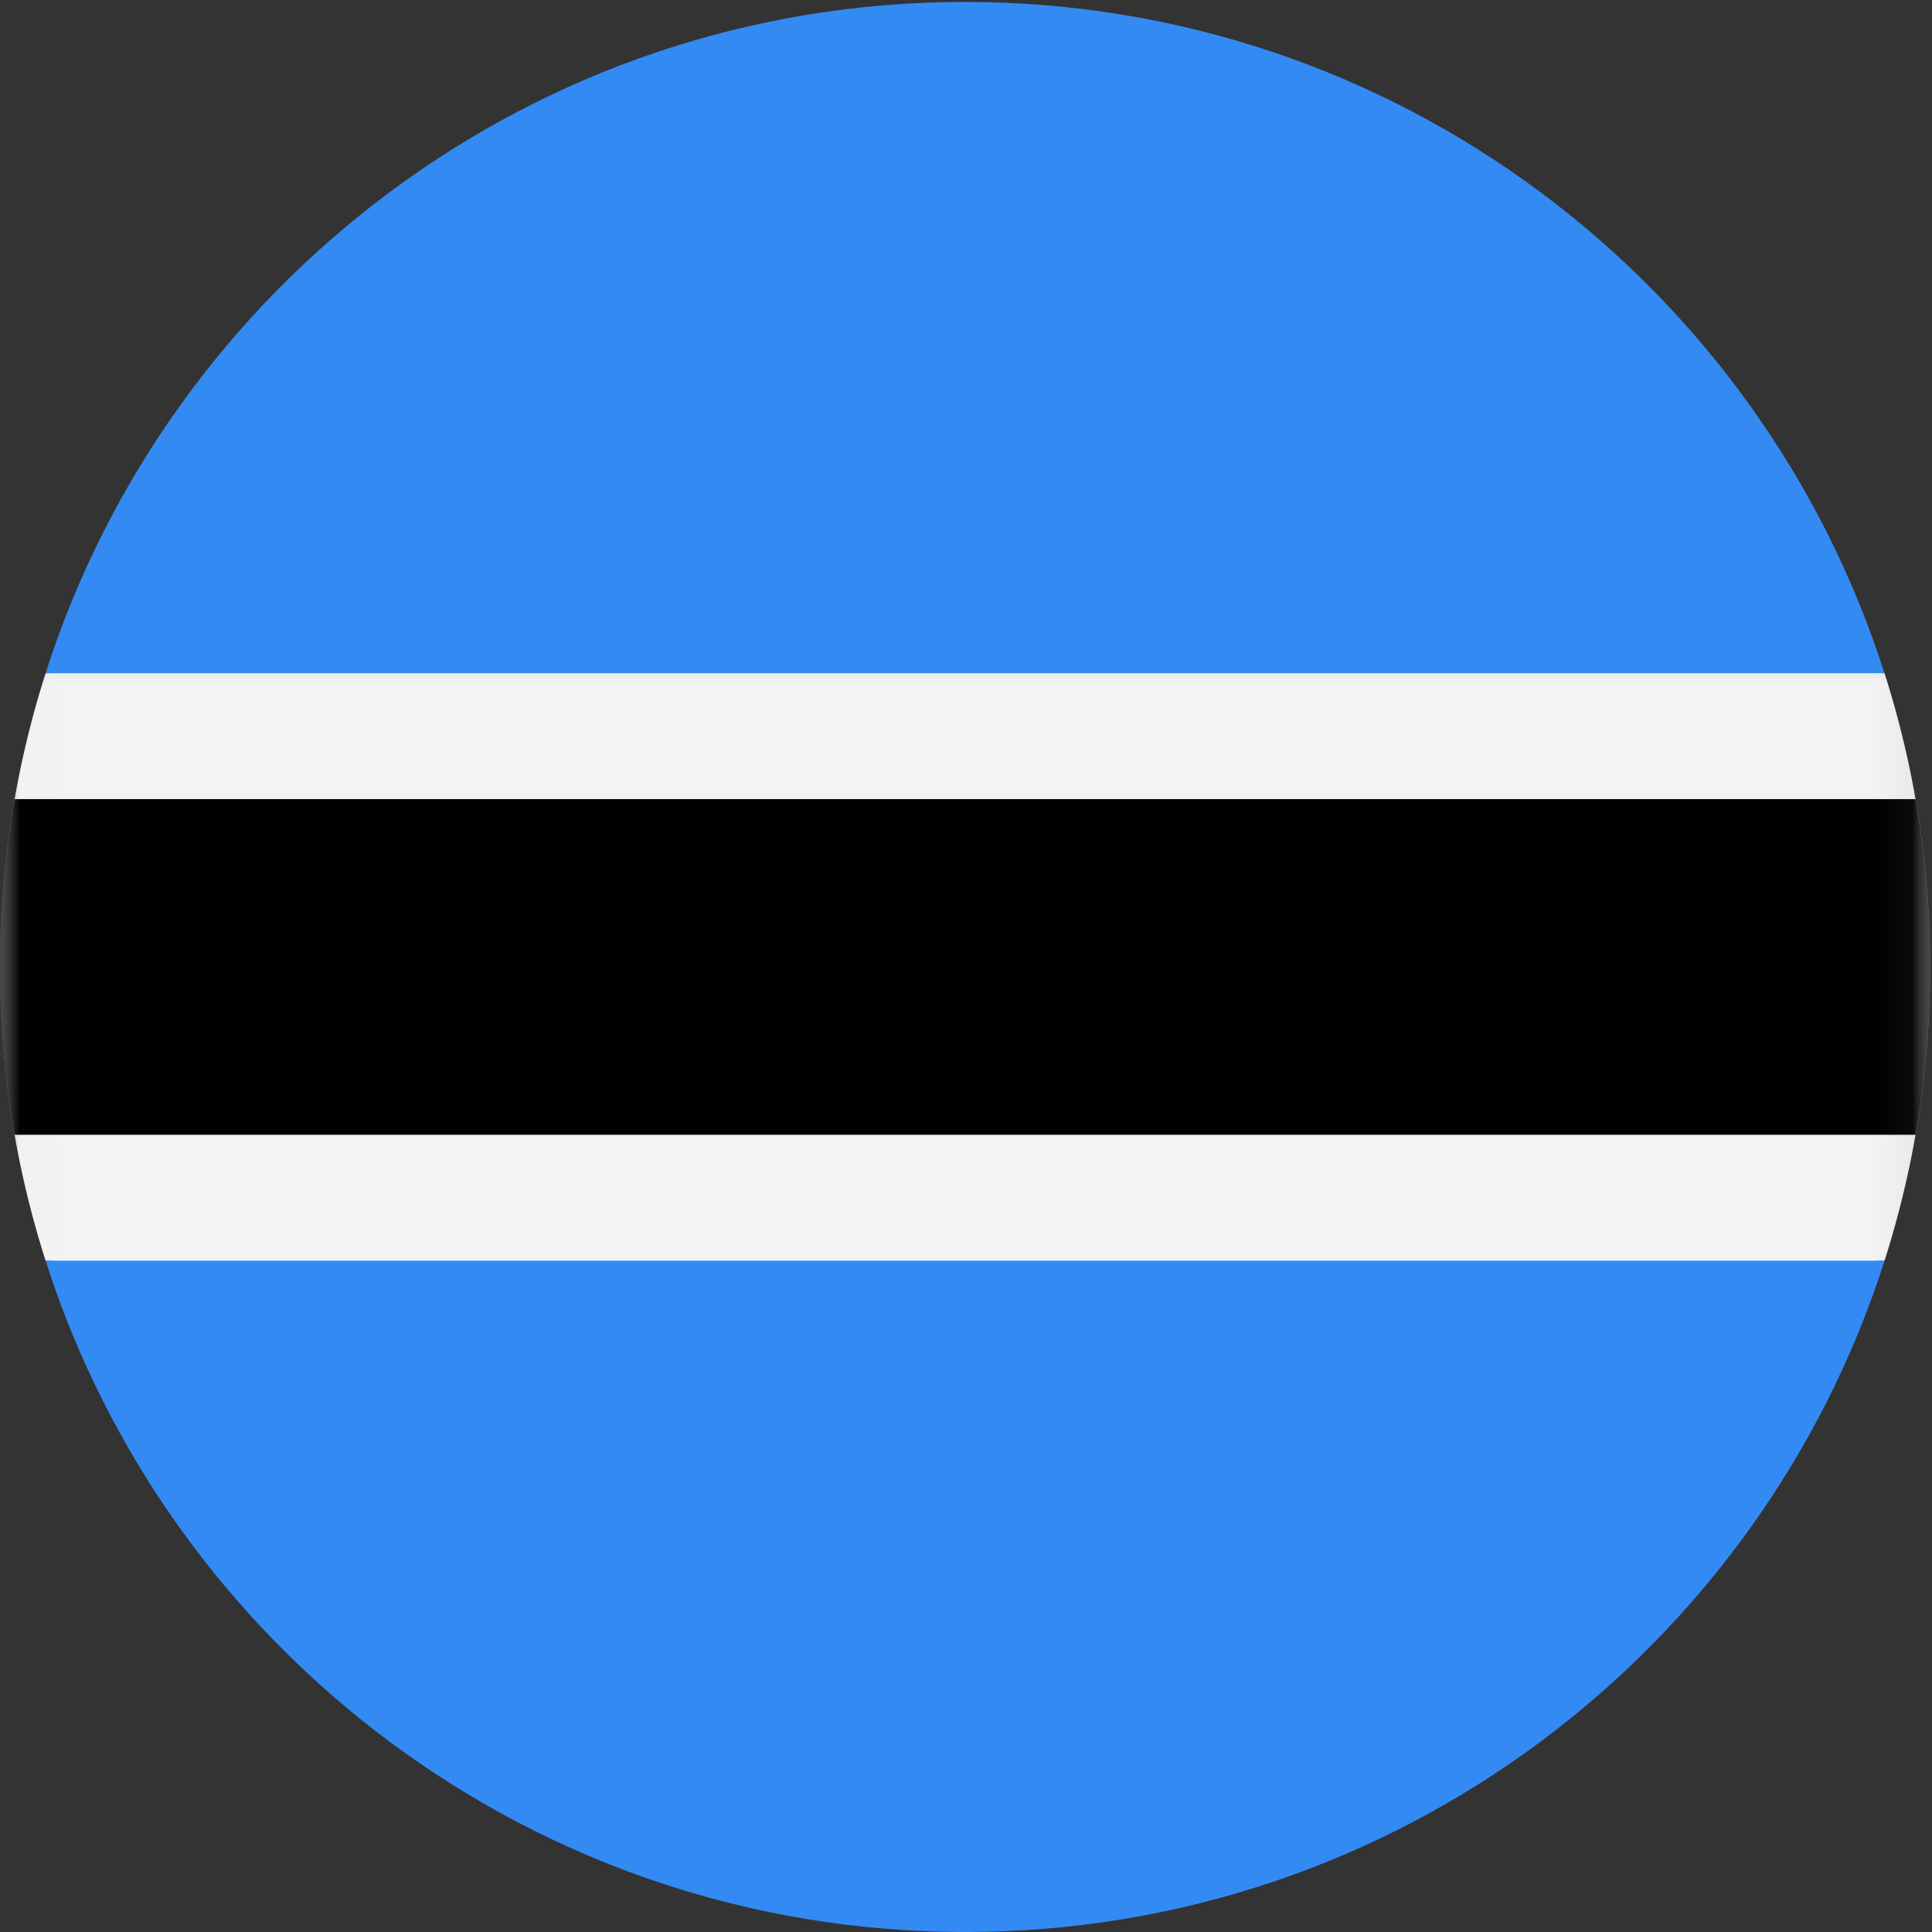 <svg width="50" height="50" viewBox="0 0 50 50" xmlns="http://www.w3.org/2000/svg" xmlns:xlink="http://www.w3.org/1999/xlink"><rect x="0" y="0" width="50" height="50" fill="#333333" stroke="none"/><title>CA543106-2CE3-4460-8542-CACB5833E827@3x</title><defs><path id="a" d="M.007.118h49.944v17.374H.007z"/></defs><g fill="none" fill-rule="evenodd"><g transform="translate(0 16.22)"><mask id="b" fill="#fff"><use xlink:href="#a"/></mask><path d="M1.18 1.204A24.955 24.955 0 0 0 0 8.804c0 2.652.414 5.205 1.18 7.602l23.796 1.086 23.796-1.086a24.961 24.961 0 0 0 1.18-7.6 24.96 24.96 0 0 0-1.18-7.602L24.976.118 1.18 1.204z" fill="#F3F3F3" mask="url(#b)"/><path d="M49.951 8.805c0-1.482-.13-2.933-.377-4.344H.377a25.134 25.134 0 0 0 0 8.687h49.197c.247-1.41.377-2.861.377-4.343z" fill="#000" mask="url(#b)"/></g><path d="M24.976 50c11.143 0 20.58-7.298 23.796-17.374H1.18C4.395 42.702 13.833 50 24.976 50zm0-49.951C13.833.049 4.396 7.347 1.18 17.423h47.59C45.556 7.347 36.12.05 24.976.05z" fill="#338AF3"/></g></svg>